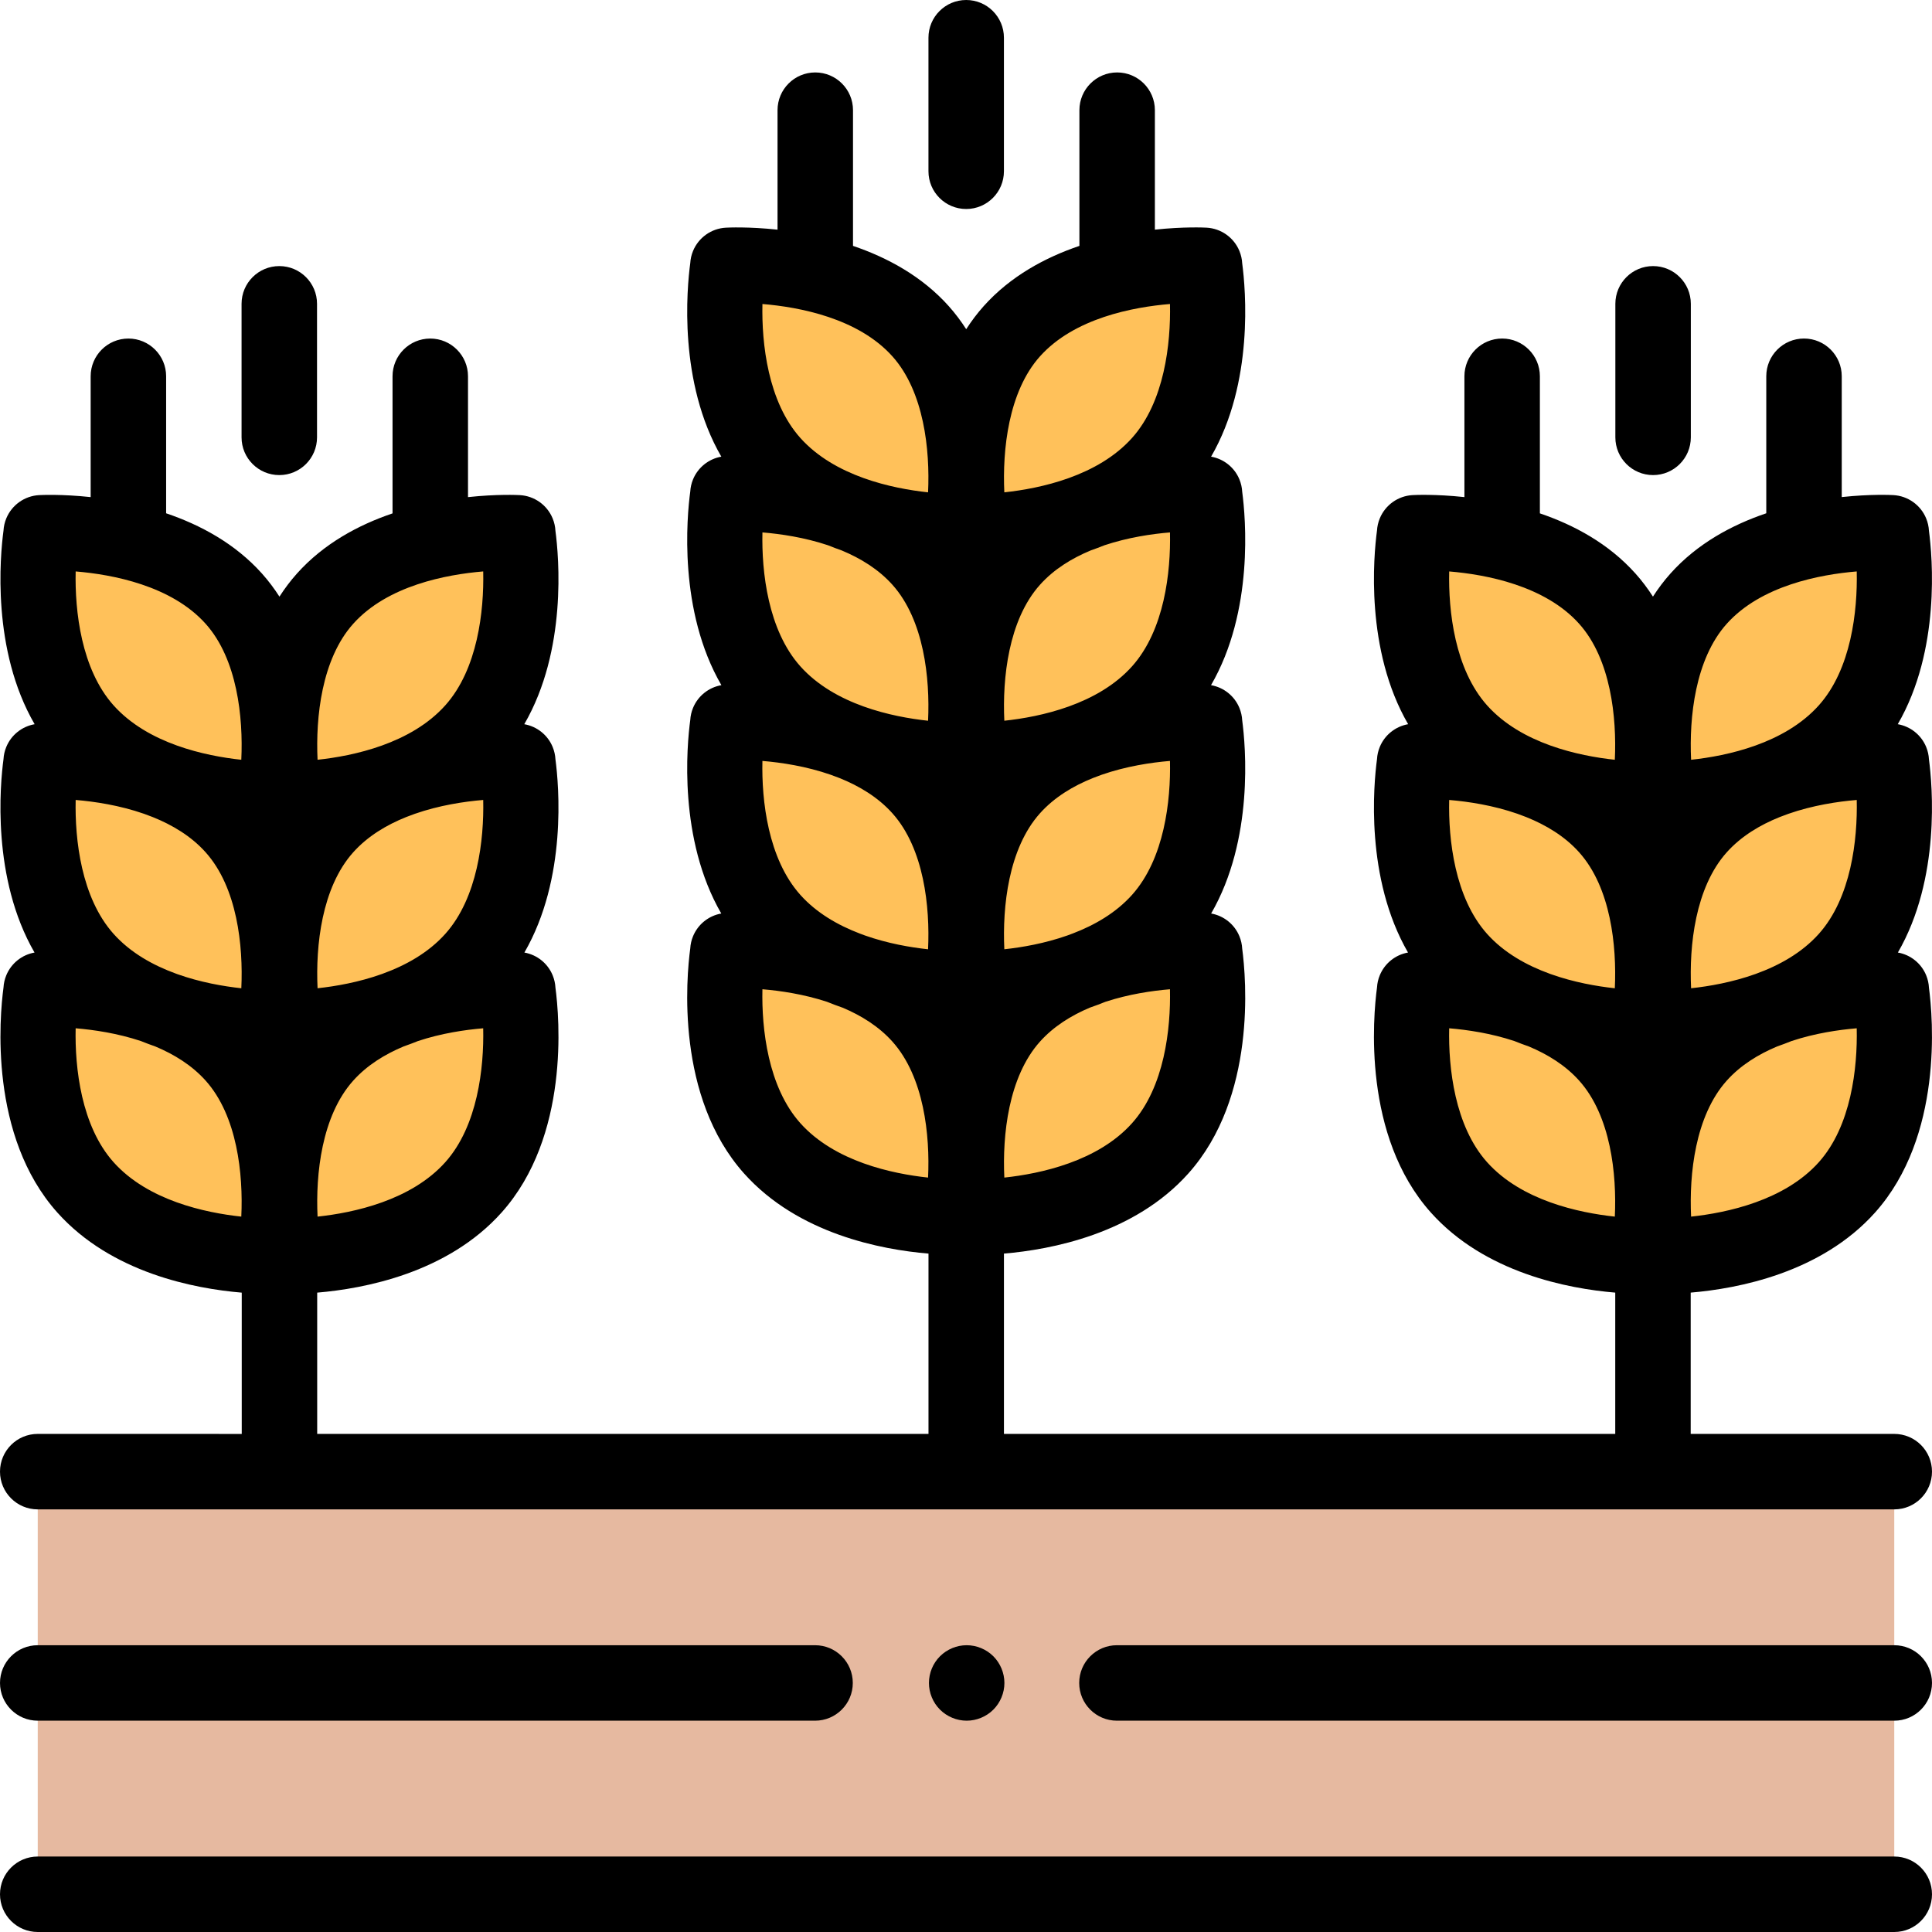 <svg height="512pt" viewBox="0 0 512 512" width="512pt" xmlns="http://www.w3.org/2000/svg"><path d="m10 390h492v112h-492zm0 0" fill="#e6b9a0"/><g fill="#ffc15a"><path d="m319.203 191.41-.008.012c.035.141 5.52 33.102-11.734 52.395-17.266 19.293-50.082 18.207-50.227 18.203l-.004.008.004-.008-.004.004.008-.008c-.047-.273-6.328-33.871 10.898-53.133 17.297-19.34 51.066-17.473 51.066-17.473zm0 0"/><path d="m243.965 208.883c17.227 19.258 10.941 52.859 10.898 53.133l.004.008-.004-.004.008.008-.004-.008c-.145.004-32.961 1.09-50.227-18.203-17.254-19.293-11.77-52.254-11.734-52.395l-.012-.012c.004 0 33.773-1.867 51.07 17.473zm0 0"/><path d="m319.203 251.918-.008.012c.035.141 5.52 33.102-11.734 52.391-17.266 19.293-50.082 18.211-50.227 18.207l-.004.004.004-.008-.004.008.008-.008c-.047-.273-6.328-33.875 10.898-53.133 17.297-19.34 51.066-17.473 51.066-17.473zm0 0"/><path d="m243.965 269.391c17.227 19.258 10.941 52.859 10.898 53.133l.004.008-.004-.008.008.008-.004-.004c-.145.004-32.961 1.09-50.227-18.207-17.254-19.289-11.77-52.25-11.734-52.391l-.012-.012c.004 0 33.773-1.867 51.07 17.473zm0 0"/><path d="m319.203 130.848-.008.012c.035.141 5.52 33.102-11.734 52.395-17.266 19.293-50.082 18.211-50.227 18.207l-.004.004.004-.008-.004.004.008-.008c-.047-.273-6.328-33.871 10.898-53.133 17.297-19.34 51.066-17.473 51.066-17.473zm0 0"/><path d="m243.965 148.32c17.227 19.258 10.941 52.859 10.898 53.133l.004.008-.004-.004.008.008-.004-.004c-.145.004-32.961 1.086-50.227-18.207-17.254-19.293-11.77-52.254-11.734-52.395l-.012-.012c.004 0 33.773-1.867 51.07 17.473zm0 0"/><path d="m319.203 70.32-.008.008c.035.145 5.52 33.102-11.734 52.395-17.266 19.293-50.082 18.211-50.227 18.207l-.004.004.004-.008-.004.004.008-.004c-.047-.273-6.328-33.875 10.898-53.137 17.297-19.34 51.066-17.469 51.066-17.469zm0 0"/><path d="m243.965 87.789c17.227 19.262 10.941 52.863 10.898 53.137l.004.004-.004-.004.008.008-.004-.004c-.145.004-32.961 1.086-50.227-18.207-17.254-19.293-11.77-52.25-11.734-52.395l-.012-.008c.004 0 33.773-1.871 51.07 17.469zm0 0"/><path d="m137.203 201.754-.008.008c.035.145 5.52 33.102-11.734 52.395-17.266 19.293-50.082 18.211-50.227 18.207l-.004.004.004-.008-.004.004.008-.004c-.047-.273-6.328-33.875 10.898-53.133 17.297-19.34 51.066-17.473 51.066-17.473zm0 0"/><path d="m61.965 219.227c17.227 19.258 10.941 52.859 10.898 53.133l.004.004-.004-.004.008.008-.004-.004c-.145.004-32.961 1.086-50.227-18.207-17.254-19.293-11.77-52.25-11.734-52.395l-.012-.008c.004 0 33.773-1.867 51.07 17.473zm0 0"/><path d="m137.203 262.262-.008.008c.035.145 5.52 33.102-11.734 52.395-17.266 19.293-50.082 18.211-50.227 18.207l-.004.004.004-.008-.004.004.008-.004c-.047-.273-6.328-33.875 10.898-53.133 17.297-19.34 51.066-17.473 51.066-17.473zm0 0"/><path d="m61.965 279.734c17.227 19.258 10.941 52.859 10.898 53.133l.004.004-.004-.004.008.008-.004-.004c-.145.004-32.961 1.09-50.227-18.207-17.254-19.293-11.77-52.25-11.734-52.395l-.012-.008c.004 0 33.773-1.867 51.07 17.473zm0 0"/><path d="m137.203 141.191-.008.008c.035.145 5.52 33.105-11.734 52.395-17.266 19.293-50.082 18.211-50.227 18.207l-.004.004.004-.008-.004.008.008-.008c-.047-.273-6.328-33.875 10.898-53.133 17.297-19.34 51.066-17.473 51.066-17.473zm0 0"/><path d="m61.965 158.664c17.227 19.258 10.941 52.859 10.898 53.133l.004.008-.004-.008.008.008-.004-.004c-.145.004-32.961 1.09-50.227-18.207-17.254-19.289-11.77-52.25-11.734-52.395l-.012-.008c.004 0 33.773-1.867 51.07 17.473zm0 0"/><path d="m425.965 219.227c17.227 19.258 10.941 52.859 10.898 53.133l.004.004-.004-.004.008.008-.004-.004c-.145.004-32.961 1.086-50.227-18.207-17.254-19.293-11.77-52.25-11.734-52.395l-.012-.008c.004 0 33.773-1.867 51.07 17.473zm0 0"/><path d="m501.203 201.754-.008.008c.035.145 5.52 33.102-11.734 52.395-17.266 19.293-50.082 18.211-50.227 18.207l-.004.004.004-.008-.004.004.008-.004c-.047-.273-6.328-33.875 10.898-53.133 17.297-19.34 51.066-17.473 51.066-17.473zm0 0"/><path d="m425.965 279.734c17.227 19.258 10.941 52.859 10.898 53.133l.004.004-.004-.004.008.008-.004-.004c-.145.004-32.961 1.09-50.227-18.207-17.254-19.293-11.77-52.25-11.734-52.395l-.012-.008c.004 0 33.773-1.867 51.07 17.473zm0 0"/><path d="m501.203 262.262-.008.008c.035.145 5.52 33.102-11.734 52.395-17.266 19.293-50.082 18.211-50.227 18.207l-.004.004.004-.008-.004.004.008-.004c-.047-.273-6.328-33.875 10.898-53.133 17.297-19.34 51.066-17.473 51.066-17.473zm0 0"/><path d="m425.965 158.664c17.227 19.258 10.941 52.859 10.898 53.133l.004.008-.004-.008.008.008-.004-.004c-.145.004-32.961 1.09-50.227-18.207-17.254-19.289-11.77-52.25-11.734-52.395l-.012-.008c.004 0 33.773-1.867 51.07 17.473zm0 0"/><path d="m501.203 141.191-.008.008c.035.145 5.52 33.105-11.734 52.395-17.266 19.293-50.082 18.211-50.227 18.207l-.004.004.004-.008-.004.008.008-.008c-.047-.273-6.328-33.875 10.898-53.133 17.297-19.34 51.066-17.473 51.066-17.473zm0 0"/></g><path d="m10 380c-5.523 0-10 4.477-10 10s4.477 10 10 10h492c5.523 0 10-4.477 10-10s-4.477-10-10-10h-53.949v-37.445c12.484-1.047 34.543-5.219 48.863-21.223 18.098-20.238 15.332-51.676 14.277-59.586-.055-1.117-.301-2.23-.742-3.301-1.312-3.18-4.156-5.422-7.488-6.016 11.355-19.629 9.148-44.309 8.23-51.191-.055-1.117-.301-2.23-.742-3.301-1.316-3.188-4.172-5.434-7.52-6.02 11.391-19.637 9.18-44.355 8.262-51.242-.059-1.117-.301-2.23-.742-3.301-1.469-3.559-4.852-5.957-8.691-6.168-.582-.035-6.027-.297-13.676.523v-32.016c0-5.523-4.477-10-10-10-5.523 0-10 4.477-10 10v36.309c-9.039 3.059-18.27 8-25.398 15.973-1.738 1.941-3.273 3.992-4.633 6.113-1.363-2.121-2.898-4.172-4.633-6.113-7.113-7.953-16.316-12.891-25.332-15.949v-36.332c0-5.523-4.48-10-10-10-5.523 0-10 4.477-10 10v32.023c-7.688-.828-13.16-.562-13.742-.531-3.844.211-7.219 2.617-8.688 6.176-.43 1.043-.672 2.133-.738 3.223-.91 6.789-3.176 31.609 8.254 51.312-3.348.59-6.199 2.836-7.516 6.027-.43 1.043-.672 2.133-.734 3.223-.914 6.781-3.176 31.562 8.219 51.262-3.332.594-6.168 2.84-7.48 6.02-.434 1.043-.676 2.137-.738 3.227-1.051 7.793-3.887 39.355 14.27 59.656 14.324 16.008 36.391 20.18 48.863 21.223v37.445h-162v-47.789c12.48-1.047 34.539-5.219 48.859-21.223 18.102-20.238 15.336-51.676 14.281-59.586-.059-1.117-.305-2.23-.746-3.301-1.312-3.18-4.152-5.422-7.484-6.016 11.352-19.629 9.148-44.309 8.23-51.191-.059-1.113-.305-2.23-.746-3.297-1.312-3.191-4.172-5.438-7.516-6.023 11.387-19.637 9.18-44.352 8.262-51.242-.059-1.113-.305-2.23-.746-3.301-1.312-3.184-4.16-5.426-7.5-6.016 11.371-19.633 9.164-44.328 8.246-51.215-.059-1.113-.305-2.23-.746-3.297-1.465-3.559-4.848-5.957-8.691-6.172-.582-.031-6.039-.293-13.707.527v-31.664c0-5.52-4.477-10-10-10-5.523 0-10 4.48-10 10v35.965c-9.027 3.062-18.242 8-25.367 15.965-1.738 1.941-3.27 3.992-4.633 6.113-1.363-2.121-2.895-4.172-4.629-6.113-7.125-7.965-16.34-12.902-25.371-15.965v-35.965c0-5.52-4.477-10-10-10-5.523 0-10 4.48-10 10v31.668c-7.664-.824-13.125-.562-13.707-.527-3.84.211-7.219 2.613-8.688 6.172-.43 1.043-.672 2.133-.734 3.223-.914 6.785-3.176 31.586 8.23 51.285-3.336.59-6.18 2.84-7.496 6.023-.43 1.043-.672 2.133-.734 3.223-.914 6.789-3.18 31.609 8.25 51.312-3.348.586-6.199 2.836-7.516 6.027-.43 1.043-.672 2.133-.734 3.223-.914 6.781-3.176 31.562 8.219 51.262-3.332.594-6.168 2.84-7.48 6.02-.434 1.043-.676 2.133-.738 3.223-1.051 7.793-3.887 39.359 14.27 59.66 14.324 16.008 36.391 20.18 48.863 21.223v47.789h-162v-37.445c12.48-1.047 34.539-5.219 48.859-21.223 18.102-20.238 15.336-51.676 14.281-59.586-.059-1.117-.305-2.23-.746-3.301-1.312-3.18-4.152-5.422-7.484-6.016 11.352-19.629 9.148-44.309 8.23-51.191-.059-1.117-.305-2.23-.746-3.301-1.312-3.188-4.172-5.434-7.516-6.02 11.387-19.637 9.18-44.355 8.258-51.242-.055-1.117-.301-2.23-.742-3.301-1.469-3.559-4.848-5.957-8.691-6.168-.582-.035-6.059-.297-13.738.531v-32.023c0-5.523-4.48-10-10-10-5.523 0-10 4.477-10 10v36.332c-9.02 3.059-18.223 7.996-25.336 15.949-1.738 1.941-3.27 3.992-4.633 6.113-1.363-2.121-2.895-4.172-4.629-6.113-7.133-7.973-16.363-12.914-25.402-15.973v-36.309c0-5.523-4.48-10-10-10-5.523 0-10 4.477-10 10v32.02c-7.648-.82-13.094-.559-13.676-.527-3.84.211-7.219 2.617-8.688 6.176-.43 1.043-.672 2.133-.734 3.223-.914 6.789-3.18 31.609 8.25 51.312-3.344.59-6.199 2.836-7.512 6.027-.434 1.043-.676 2.133-.738 3.223-.914 6.781-3.172 31.562 8.223 51.262-3.332.594-6.172 2.84-7.484 6.02-.43 1.043-.676 2.137-.738 3.227-1.047 7.793-3.887 39.355 14.27 59.656 14.328 16.008 36.391 20.18 48.863 21.223v37.445zm400.672-121.957c-6.078-2.207-12.082-5.531-16.578-10.551-8.582-9.602-10.281-25.016-10.047-35.492 5.027.418 11.637 1.41 18.105 3.664.77.305 1.539.594 2.312.867 5.223 2.094 10.219 5.078 14.047 9.359v.004c8.363 9.348 9.965 24.773 9.434 36.008-4.746-.516-10.902-1.578-17.008-3.762-.086-.035-.176-.062-.266-.098zm54.555.074c-6.117 2.195-12.297 3.266-17.07 3.781-.531-11.234 1.07-26.656 9.434-36.008 3.836-4.285 8.836-7.273 14.066-9.367.754-.27 1.512-.551 2.27-.848 6.473-2.262 13.094-3.258 18.129-3.676.23 10.477-1.461 25.891-10.047 35.488-4.512 5.039-10.547 8.375-16.652 10.582-.043.016-.086.031-.129.047zm16.781 49.879c-9.094 10.16-24.305 13.398-33.852 14.422-.531-11.234 1.066-26.664 9.434-36.02 3.668-4.102 8.41-7.008 13.395-9.09 1.254-.434 2.516-.91 3.777-1.418 6.203-2.062 12.473-2.984 17.289-3.383.234 10.477-1.457 25.891-10.043 35.488zm-24.418-142.668c9.086-10.16 24.734-13.082 34.465-13.891.23 10.477-1.461 25.891-10.047 35.488-9.094 10.16-24.305 13.398-33.852 14.422-.531-11.234 1.066-26.664 9.434-36.02zm-73.539-13.891c9.727.809 25.375 3.73 34.461 13.891 8.367 9.355 9.965 24.785 9.434 36.02-9.535-1.02-24.754-4.258-33.852-14.418-8.582-9.602-10.277-25.016-10.043-35.492zm43.895 170.98c-9.535-1.02-24.754-4.258-33.852-14.422-8.582-9.598-10.281-25.012-10.047-35.488 4.812.398 11.07 1.32 17.266 3.375 1.281.516 2.562 1 3.836 1.441 4.973 2.078 9.703 4.98 13.363 9.074 8.367 9.355 9.965 24.785 9.434 36.02zm-200.129-75.031c-5.777-2.207-11.43-5.445-15.723-10.238-8.582-9.602-10.281-25.016-10.047-35.492 5.027.418 11.629 1.41 18.094 3.664.777.305 1.555.598 2.332.871 5.219 2.094 10.211 5.078 14.039 9.359 8.367 9.352 9.965 24.785 9.434 36.02-4.668-.5-10.703-1.539-16.711-3.656-.473-.184-.945-.355-1.418-.527zm55.055.523c-6.008 2.117-12.043 3.156-16.715 3.656-.531-11.23 1.066-26.664 9.434-36.02 3.832-4.281 8.832-7.27 14.059-9.363.762-.27 1.527-.559 2.289-.859 6.473-2.258 13.086-3.25 18.117-3.668.23 10.477-1.461 25.891-10.047 35.488-4.289 4.793-9.945 8.035-15.727 10.242-.469.172-.941.344-1.41.523zm-46.359-92.926c8.367 9.355 9.965 24.789 9.434 36.023-9.535-1.023-24.754-4.258-33.848-14.422-8.586-9.602-10.281-25.016-10.047-35.488 4.832.398 11.129 1.324 17.355 3.398 1.219.496 2.441.957 3.652 1.379 5.008 2.082 9.77 4.992 13.453 9.109zm56.172-10.48c6.23-2.078 12.531-3.008 17.371-3.406.23 10.477-1.461 25.887-10.047 35.488-9.094 10.156-24.305 13.398-33.852 14.418-.531-11.23 1.07-26.664 9.438-36.02 3.684-4.121 8.453-7.035 13.465-9.117 1.203-.418 2.414-.875 3.625-1.363zm7.324 153.148c-9.094 10.16-24.305 13.398-33.852 14.422-.531-11.234 1.066-26.664 9.434-36.02 3.621-4.043 8.281-6.93 13.191-9.004 1.383-.477 2.773-.996 4.164-1.562 6.145-2.016 12.336-2.93 17.105-3.324.234 10.477-1.457 25.891-10.043 35.488zm-24.418-203.195c9.086-10.16 24.734-13.086 34.465-13.891.23 10.477-1.461 25.891-10.047 35.488-9.094 10.16-24.305 13.398-33.852 14.422-.531-11.234 1.066-26.664 9.434-36.02zm-73.539-13.891c9.727.805 25.375 3.73 34.461 13.891 8.367 9.355 9.965 24.785 9.434 36.02-9.535-1.02-24.754-4.258-33.852-14.418-8.582-9.602-10.277-25.016-10.043-35.492zm43.895 231.508c-9.535-1.02-24.754-4.258-33.852-14.422-8.582-9.598-10.281-25.012-10.047-35.488 4.77.395 10.957 1.309 17.094 3.32 1.402.57 2.801 1.094 4.191 1.574 4.906 2.074 9.562 4.953 13.18 8.996 8.367 9.355 9.965 24.789 9.434 36.02zm-199.281-54.035c-6.074-2.207-12.078-5.531-16.566-10.547-8.586-9.602-10.281-25.016-10.047-35.492 5.027.418 11.633 1.41 18.102 3.664.77.305 1.543.594 2.312.867 5.223 2.094 10.219 5.078 14.047 9.359v.004c8.363 9.348 9.965 24.773 9.438 36.008-4.75-.516-10.902-1.578-17.004-3.758-.094-.039-.188-.07-.281-.105zm54.562.078c-6.117 2.195-12.297 3.266-17.07 3.781-.531-11.234 1.07-26.656 9.434-36.008 3.836-4.285 8.836-7.273 14.066-9.367.754-.27 1.512-.551 2.27-.848 6.473-2.262 13.094-3.258 18.129-3.676.23 10.477-1.461 25.891-10.047 35.488-4.512 5.039-10.547 8.375-16.652 10.582-.043.016-.086.031-.129.047zm16.781 49.879c-9.094 10.16-24.305 13.398-33.852 14.422-.531-11.234 1.066-26.664 9.434-36.02 3.668-4.102 8.41-7.008 13.395-9.09 1.254-.434 2.516-.91 3.777-1.418 6.203-2.062 12.473-2.984 17.289-3.383.234 10.477-1.457 25.891-10.043 35.488zm-24.418-142.668c9.086-10.16 24.734-13.082 34.465-13.891.23 10.477-1.461 25.891-10.047 35.488-9.094 10.16-24.305 13.398-33.852 14.422-.531-11.234 1.066-26.664 9.434-36.02zm-73.539-13.891c9.727.809 25.375 3.73 34.461 13.891 8.367 9.355 9.965 24.785 9.434 36.02-9.535-1.02-24.754-4.258-33.852-14.418-8.582-9.602-10.277-25.016-10.043-35.492zm43.895 170.98c-9.535-1.02-24.754-4.258-33.852-14.422-8.582-9.598-10.281-25.012-10.047-35.488 4.812.398 11.07 1.32 17.266 3.375 1.281.516 2.562 1 3.836 1.441 4.973 2.078 9.703 4.98 13.363 9.074 8.367 9.355 9.965 24.785 9.434 36.02zm0 0"/><path d="m502 436h-206c-5.523 0-10 4.477-10 10s4.477 10 10 10h206c5.523 0 10-4.477 10-10s-4.477-10-10-10zm0 0"/><path d="m10 456h206c5.523 0 10-4.477 10-10s-4.477-10-10-10h-206c-5.523 0-10 4.477-10 10s4.477 10 10 10zm0 0"/><path d="m502 492h-492c-5.523 0-10 4.477-10 10s4.477 10 10 10h492c5.523 0 10-4.477 10-10s-4.477-10-10-10zm0 0"/><path d="m256.051 55.387c5.523 0 10-4.48 10-10v-35.387c0-5.523-4.477-10-10-10-5.523 0-10 4.477-10 10v35.387c0 5.52 4.477 10 10 10zm0 0"/><path d="m74.016 125.902c5.523 0 10-4.48 10-10v-35.387c0-5.523-4.477-10-10-10s-10 4.477-10 10v35.387c0 5.523 4.477 10 10 10zm0 0"/><path d="m438.086 125.902c5.52 0 10-4.48 10-10v-35.387c0-5.523-4.48-10-10-10-5.523 0-10 4.477-10 10v35.387c0 5.523 4.477 10 10 10zm0 0"/><path d="m249.109 438.93c-1.867 1.859-2.93 4.441-2.93 7.07s1.062 5.211 2.93 7.07c1.863 1.859 4.441 2.93 7.07 2.93 2.633 0 5.211-1.07 7.07-2.93 1.859-1.859 2.93-4.441 2.93-7.07s-1.07-5.211-2.93-7.07c-1.859-1.859-4.438-2.93-7.07-2.93-2.641 0-5.207 1.07-7.07 2.93zm0 0"/></svg>